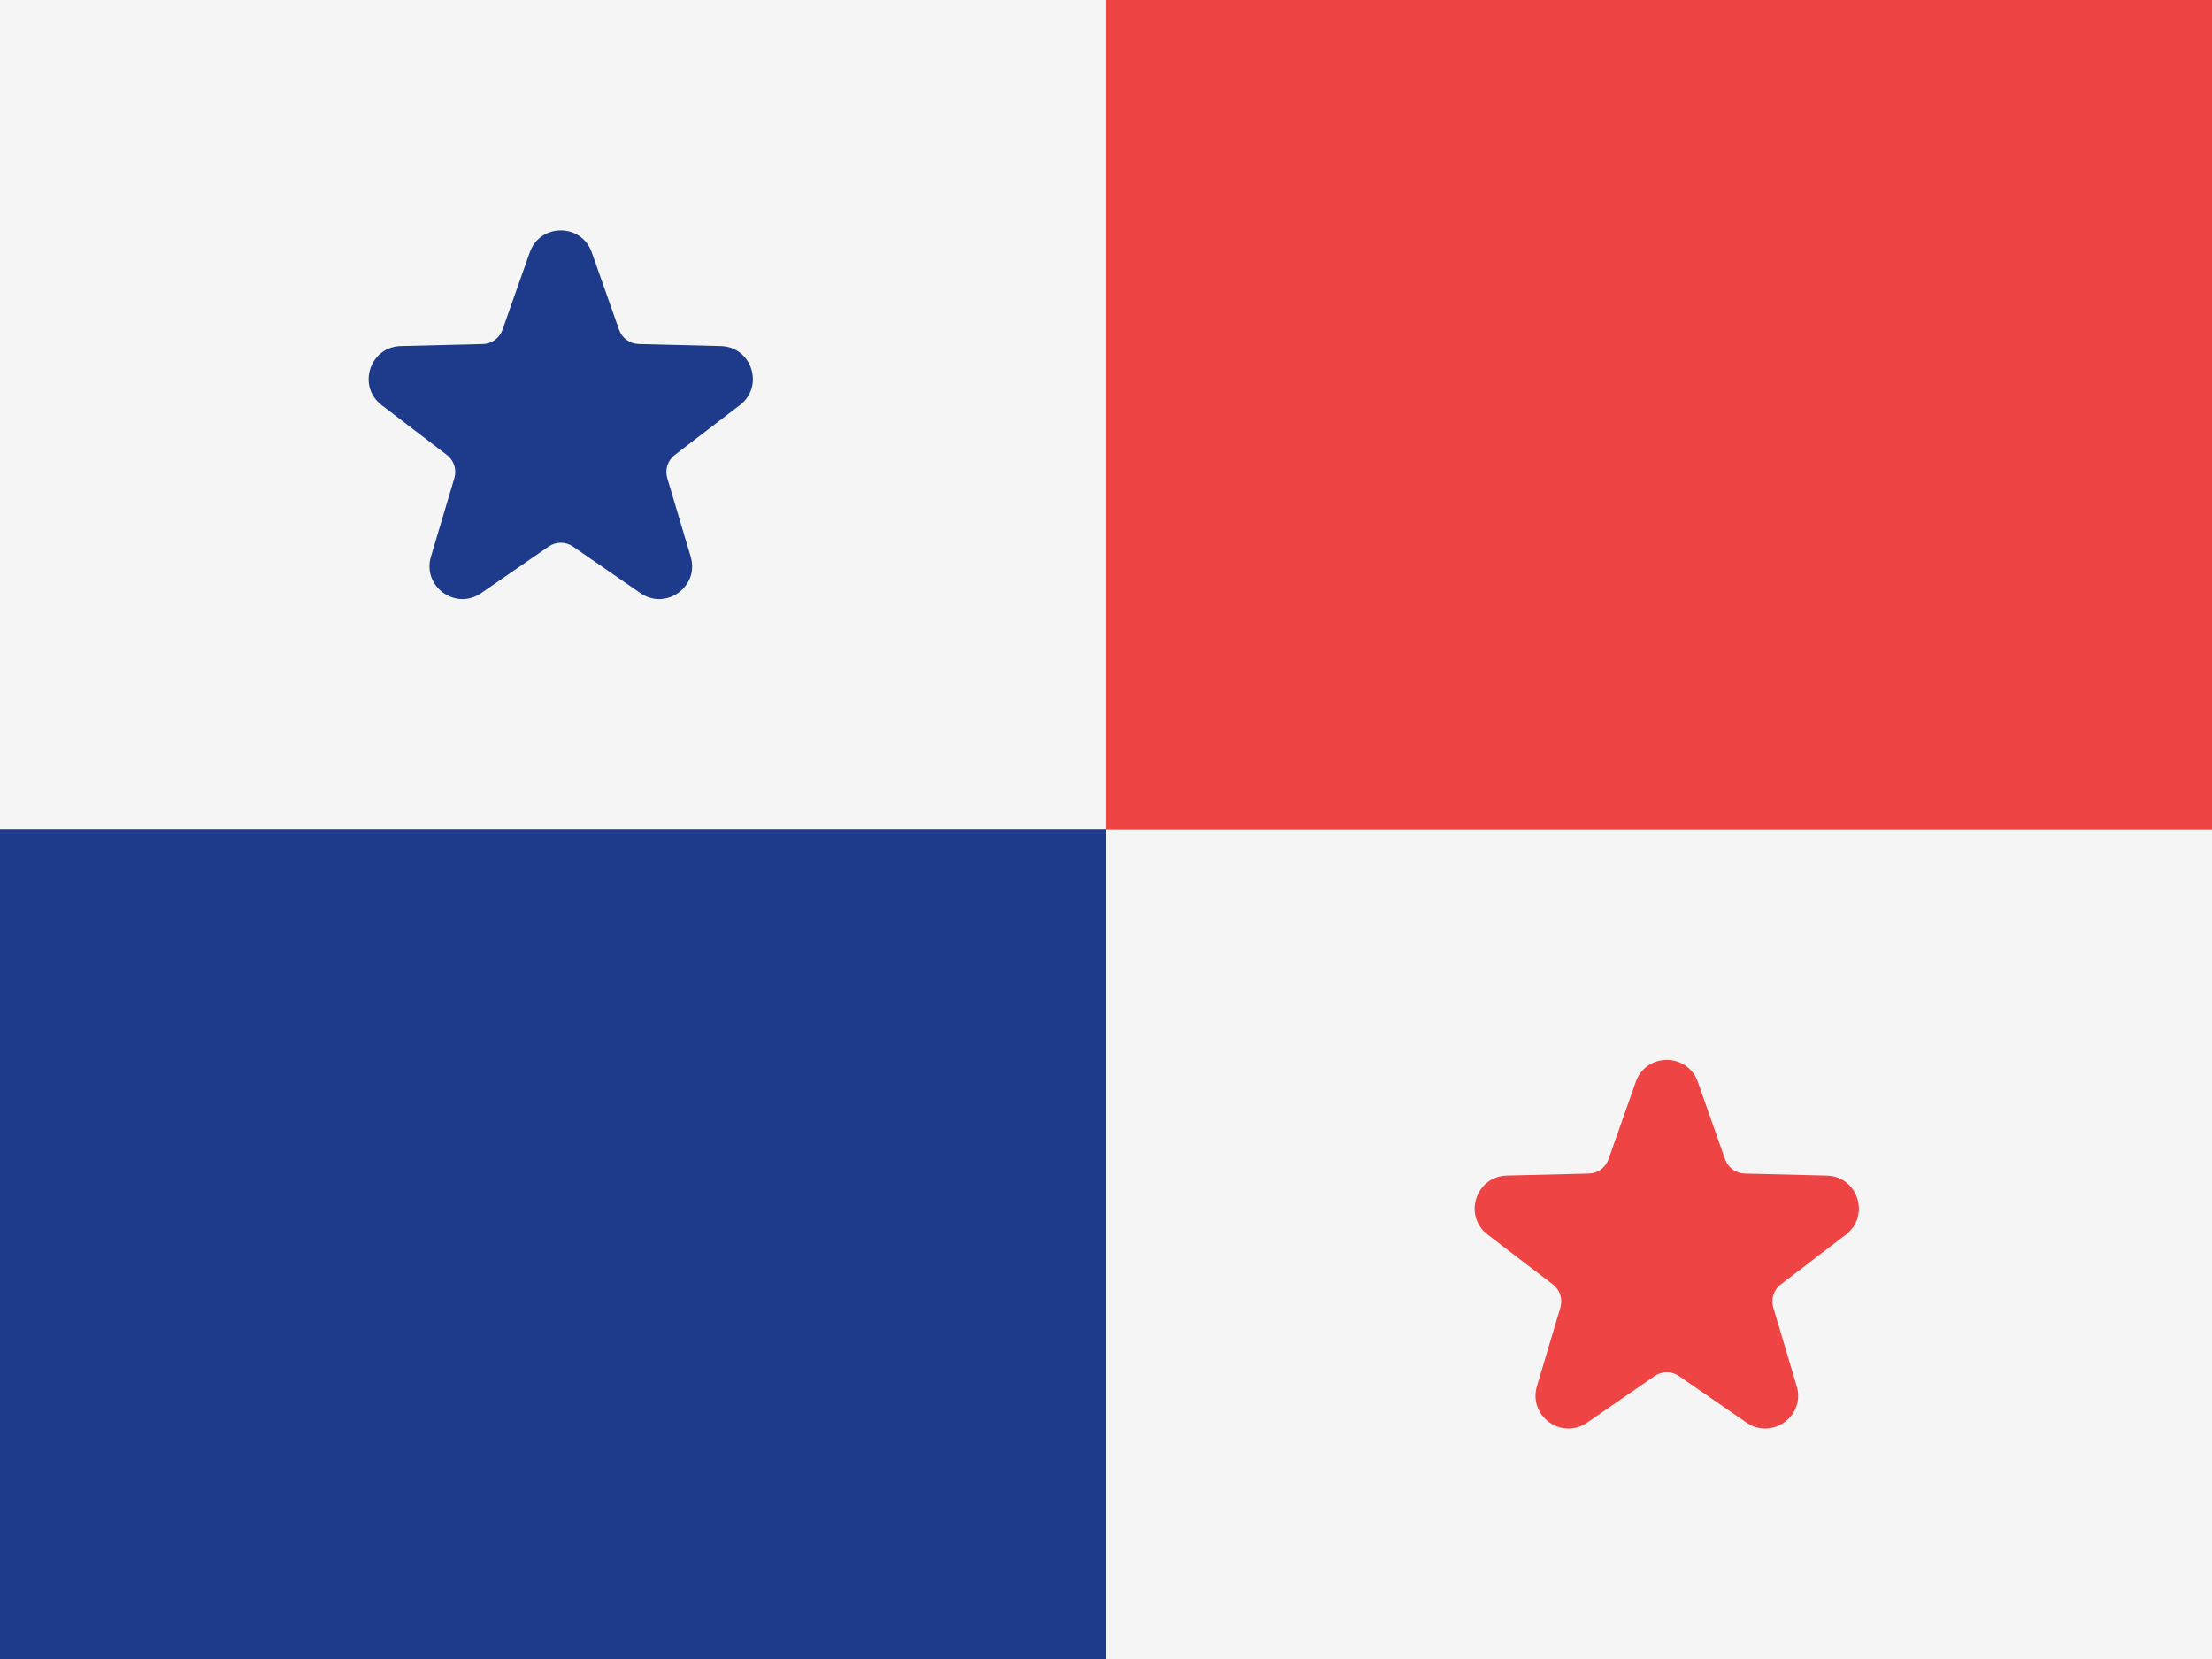 <svg width="48" height="36" viewBox="0 0 48 36" fill="none" xmlns="http://www.w3.org/2000/svg">
<rect x="0" y="0" width="48" height="36" fill="#333333" stroke="none"/>
<g clip-path="url(#clip0_98_2742)">
<path d="M0 0H24V18H0V0Z" fill="#F5F5F5"/>
<path d="M0 18H24V36H0V18Z" fill="#1E3A8A"/>
<path d="M24 0H48V18H24V0Z" fill="#EF4444"/>
<path d="M24 18H48V36H24V18Z" fill="#F5F5F5"/>
<path d="M36.842 23.476L37.434 25.156C37.498 25.338 37.667 25.461 37.86 25.466L39.641 25.51C40.314 25.527 40.591 26.381 40.056 26.79L38.642 27.872C38.489 27.989 38.425 28.188 38.48 28.373L38.988 30.08C39.181 30.726 38.453 31.253 37.9 30.871L36.433 29.86C36.275 29.75 36.065 29.75 35.906 29.86L34.44 30.871C33.886 31.253 33.16 30.726 33.351 30.08L33.86 28.373C33.915 28.189 33.85 27.989 33.697 27.872L32.281 26.79C31.746 26.38 32.024 25.527 32.697 25.51L34.477 25.466C34.67 25.462 34.84 25.338 34.904 25.156L35.496 23.476C35.72 22.841 36.618 22.841 36.842 23.476Z" fill="#EF4444"/>
<path d="M12.841 5.476L13.434 7.156C13.498 7.338 13.667 7.461 13.86 7.466L15.641 7.51C16.314 7.527 16.591 8.381 16.056 8.79L14.642 9.872C14.489 9.989 14.425 10.188 14.479 10.373L14.988 12.08C15.181 12.726 14.453 13.253 13.899 12.871L12.433 11.86C12.275 11.75 12.065 11.75 11.906 11.86L10.44 12.871C9.886 13.253 9.16 12.726 9.351 12.08L9.86 10.373C9.915 10.189 9.85 9.989 9.697 9.872L8.281 8.79C7.746 8.38 8.024 7.527 8.696 7.51L10.477 7.466C10.67 7.462 10.839 7.338 10.904 7.156L11.496 5.476C11.72 4.841 12.618 4.841 12.841 5.476Z" fill="#1E3A8A"/>
</g>
<defs>
<clipPath id="clip0_98_2742">
<rect width="48" height="36" fill="white"/>
</clipPath>
</defs>
</svg>
